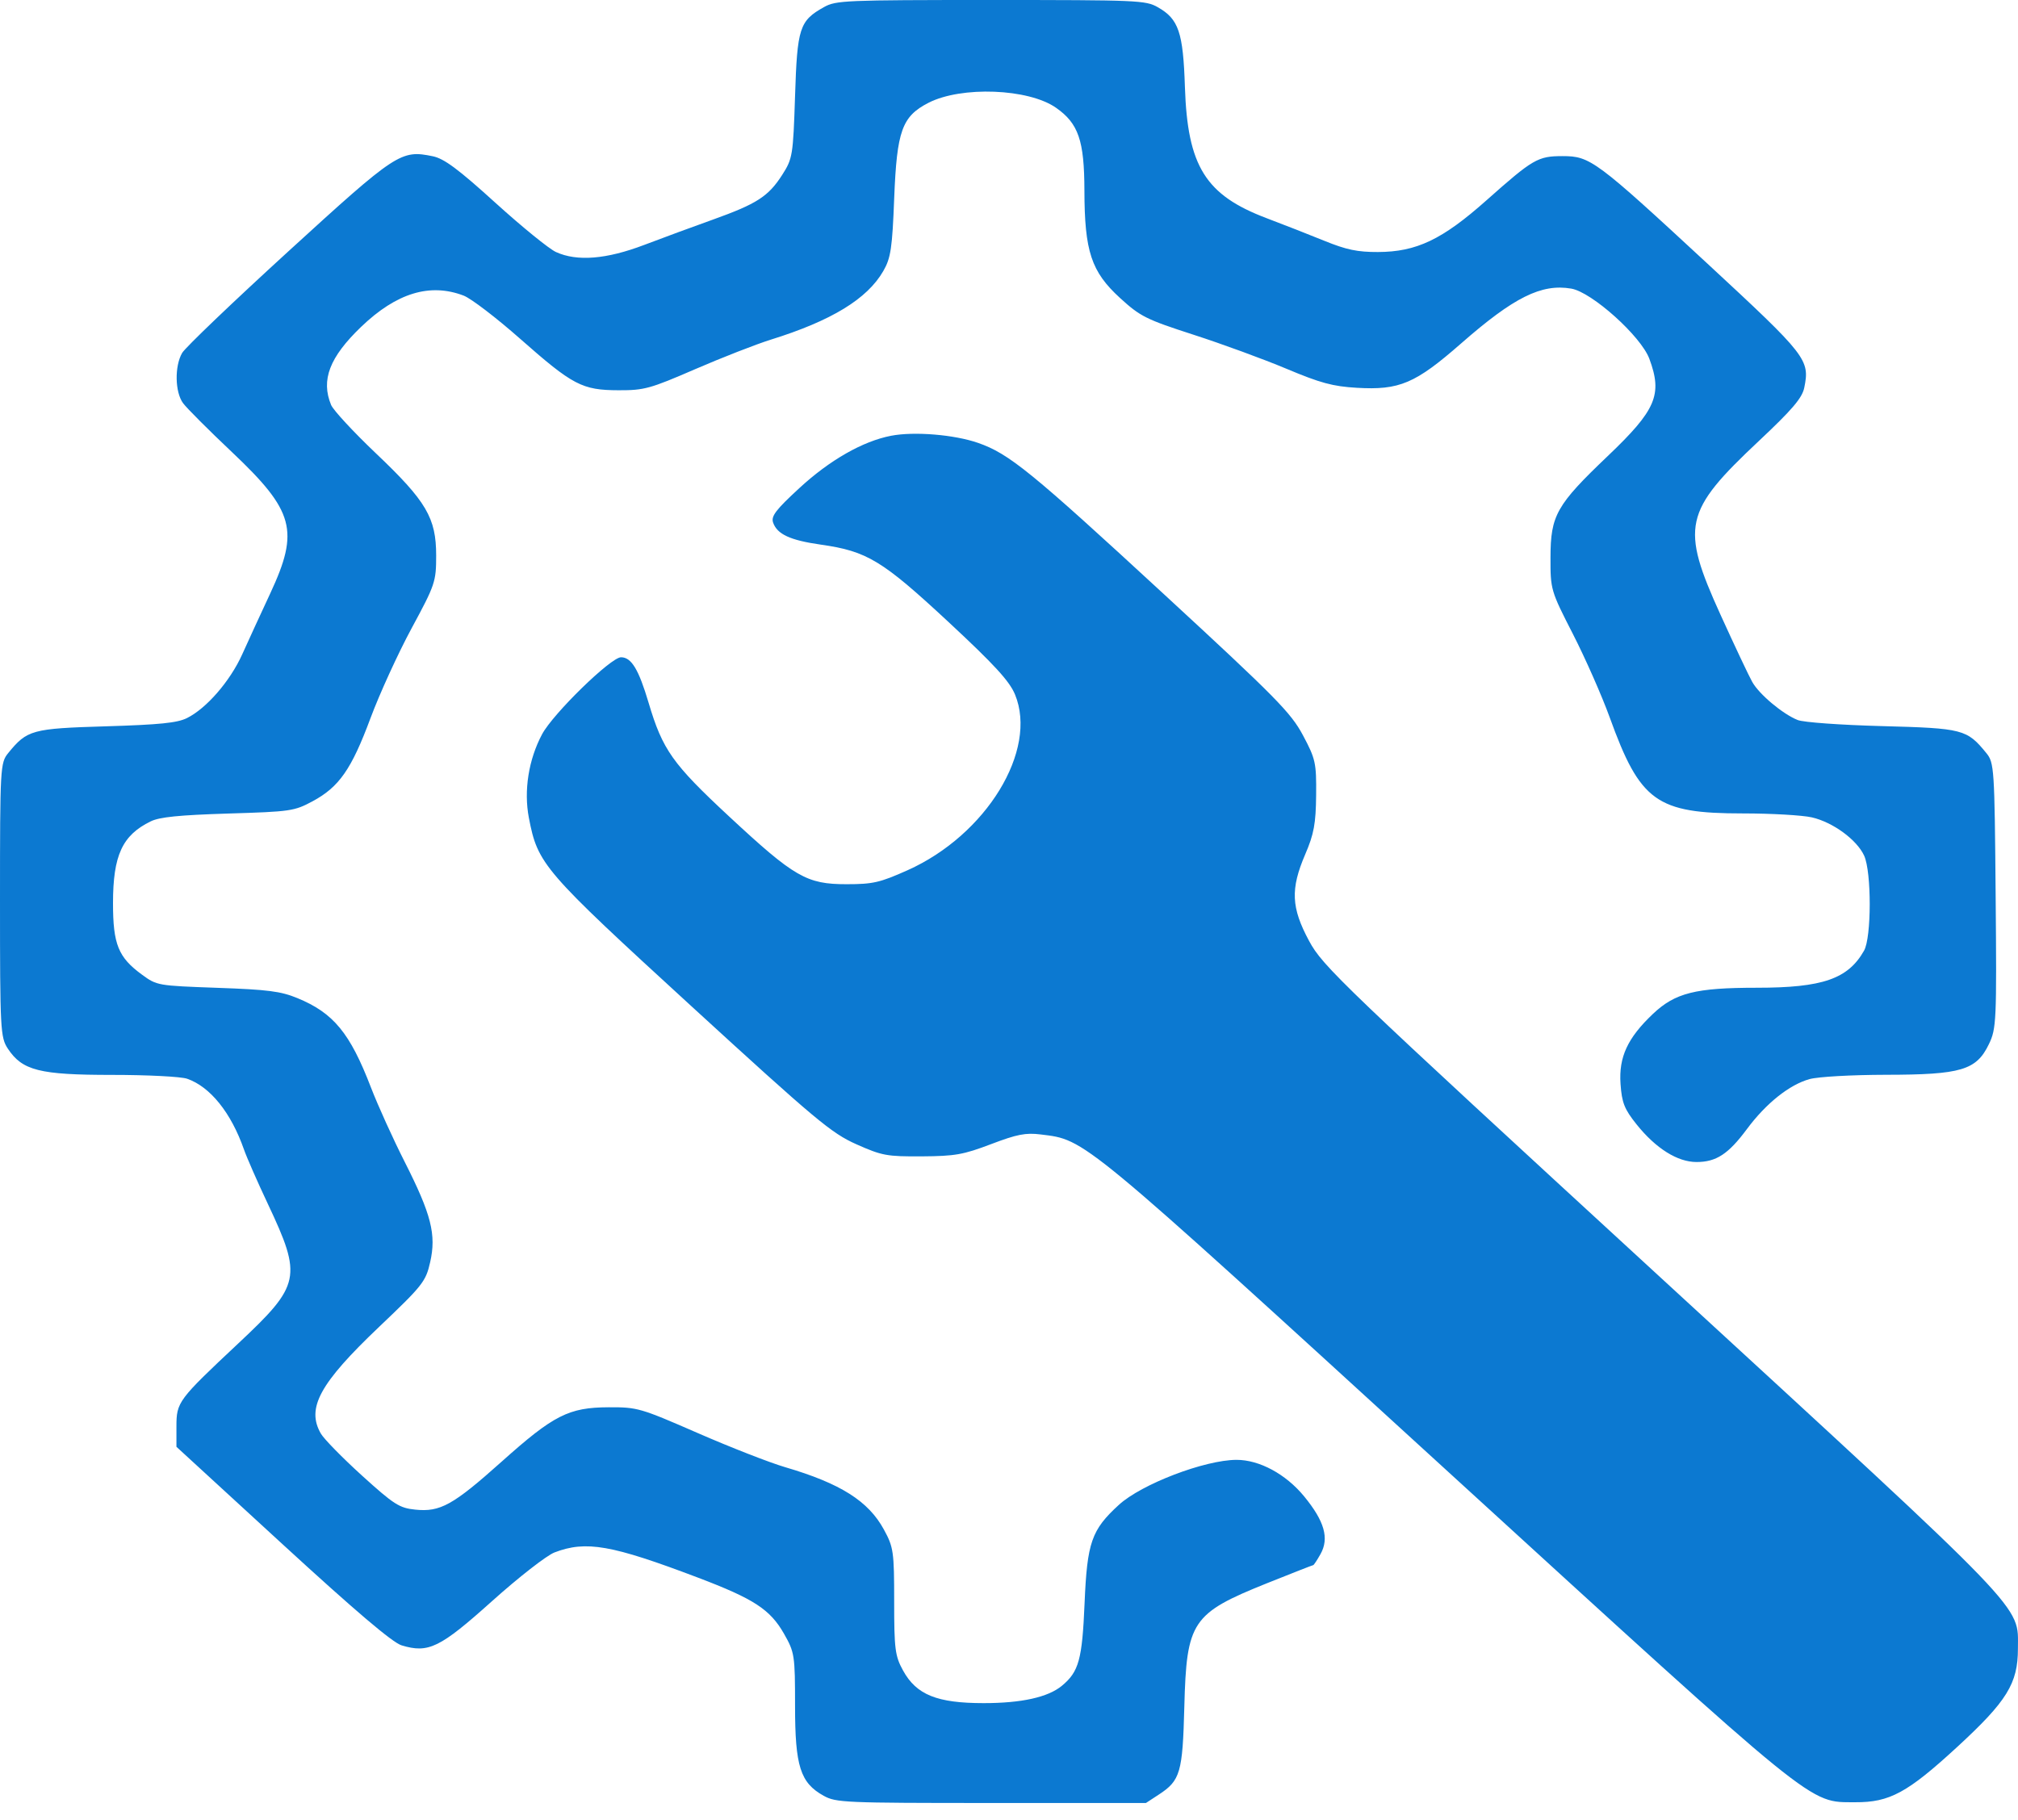 <svg width="51" height="46" viewBox="0 0 51 46" fill="none" xmlns="http://www.w3.org/2000/svg">
<path fill-rule="evenodd" clip-rule="evenodd" d="M20.825 0.179C20.205 0.525 20.148 0.701 20.093 2.428C20.044 3.93 20.031 4.01 19.767 4.422C19.418 4.965 19.128 5.152 18.024 5.548C17.536 5.722 16.753 6.011 16.285 6.189C15.324 6.555 14.584 6.614 14.05 6.37C13.873 6.289 13.184 5.728 12.518 5.124C11.584 4.276 11.224 4.009 10.94 3.95C10.131 3.783 10.026 3.852 7.291 6.35C5.892 7.628 4.682 8.785 4.603 8.921C4.409 9.256 4.421 9.912 4.627 10.191C4.718 10.315 5.274 10.872 5.862 11.427C7.436 12.916 7.57 13.409 6.832 14.994C6.593 15.506 6.273 16.202 6.12 16.542C5.816 17.216 5.216 17.908 4.723 18.151C4.478 18.272 4.033 18.317 2.683 18.358C0.806 18.414 0.686 18.447 0.207 19.035C0.007 19.28 0 19.397 0 22.747C0 26.03 0.01 26.22 0.198 26.505C0.564 27.059 0.999 27.169 2.831 27.169C3.729 27.169 4.572 27.212 4.729 27.266C5.312 27.468 5.84 28.125 6.164 29.05C6.234 29.252 6.506 29.872 6.768 30.427C7.642 32.283 7.601 32.476 6.017 33.961C4.499 35.385 4.459 35.437 4.459 36.057V36.569L7.137 39.028C8.986 40.725 9.919 41.518 10.15 41.588C10.829 41.793 11.119 41.651 12.435 40.47C13.105 39.869 13.815 39.315 14.014 39.239C14.811 38.934 15.454 39.047 17.637 39.875C19.053 40.412 19.463 40.679 19.813 41.293C20.082 41.765 20.093 41.835 20.093 43.121C20.093 44.644 20.226 45.063 20.817 45.39C21.129 45.563 21.337 45.572 25.053 45.572H28.961L29.288 45.358C29.83 45.004 29.888 44.804 29.931 43.139C29.987 40.98 30.12 40.781 32.021 40.017C32.648 39.766 33.173 39.56 33.188 39.56C33.203 39.56 33.286 39.435 33.372 39.282C33.597 38.883 33.475 38.451 32.959 37.822C32.496 37.258 31.826 36.897 31.248 36.899C30.444 36.902 28.848 37.513 28.277 38.036C27.584 38.67 27.475 38.983 27.41 40.523C27.35 41.947 27.266 42.254 26.837 42.609C26.488 42.899 25.818 43.048 24.861 43.048C23.681 43.048 23.161 42.838 22.823 42.225C22.62 41.856 22.598 41.683 22.598 40.476C22.598 39.221 22.582 39.107 22.339 38.662C21.947 37.941 21.242 37.495 19.842 37.084C19.456 36.971 18.464 36.584 17.637 36.223C16.182 35.588 16.11 35.567 15.383 35.57C14.374 35.574 13.993 35.767 12.677 36.945C11.45 38.042 11.126 38.223 10.494 38.157C10.092 38.116 9.957 38.029 9.15 37.298C8.657 36.851 8.189 36.373 8.11 36.237C7.737 35.592 8.077 34.968 9.583 33.536C10.682 32.491 10.761 32.392 10.871 31.904C11.03 31.205 10.9 30.695 10.228 29.368C9.933 28.786 9.549 27.939 9.375 27.487C8.845 26.109 8.429 25.604 7.516 25.228C7.095 25.055 6.773 25.013 5.492 24.968C3.984 24.914 3.965 24.911 3.588 24.635C2.989 24.197 2.856 23.868 2.856 22.829C2.856 21.62 3.09 21.112 3.808 20.761C4.033 20.651 4.522 20.602 5.762 20.563C7.345 20.515 7.436 20.501 7.896 20.255C8.57 19.893 8.881 19.448 9.363 18.153C9.594 17.533 10.062 16.51 10.403 15.879C10.997 14.781 11.023 14.702 11.023 14.043C11.023 13.09 10.777 12.671 9.5 11.458C8.933 10.919 8.424 10.369 8.368 10.236C8.106 9.604 8.328 9.028 9.128 8.26C10.02 7.404 10.867 7.146 11.718 7.472C11.904 7.543 12.545 8.033 13.143 8.561C14.479 9.74 14.711 9.861 15.633 9.864C16.282 9.866 16.427 9.826 17.571 9.33C18.251 9.036 19.109 8.701 19.477 8.586C21.014 8.107 21.915 7.558 22.323 6.851C22.513 6.522 22.55 6.273 22.599 5.002C22.666 3.305 22.796 2.943 23.464 2.599C24.296 2.172 25.992 2.237 26.687 2.723C27.255 3.119 27.403 3.551 27.406 4.812C27.409 6.354 27.579 6.867 28.304 7.53C28.818 8 28.962 8.072 30.164 8.461C30.88 8.692 31.936 9.079 32.51 9.32C33.371 9.682 33.682 9.766 34.29 9.802C35.369 9.865 35.767 9.696 36.928 8.679C38.26 7.512 38.956 7.166 39.71 7.295C40.232 7.385 41.471 8.497 41.683 9.068C42.02 9.975 41.856 10.36 40.633 11.526C39.334 12.764 39.187 13.025 39.185 14.089C39.183 14.903 39.191 14.931 39.752 16.026C40.065 16.638 40.483 17.585 40.681 18.132C41.451 20.262 41.864 20.56 44.046 20.56C44.767 20.56 45.552 20.605 45.791 20.66C46.324 20.783 46.928 21.226 47.112 21.628C47.301 22.042 47.299 23.696 47.109 24.029C46.704 24.744 46.061 24.966 44.4 24.966C42.851 24.966 42.334 25.096 41.773 25.628C41.131 26.237 40.908 26.72 40.955 27.397C40.988 27.873 41.052 28.035 41.363 28.423C41.849 29.029 42.395 29.371 42.875 29.371C43.373 29.371 43.679 29.171 44.147 28.541C44.631 27.888 45.224 27.415 45.733 27.275C45.953 27.215 46.789 27.168 47.663 27.166C49.565 27.164 49.947 27.05 50.264 26.393C50.454 26.001 50.463 25.808 50.435 22.634C50.408 19.419 50.399 19.278 50.2 19.035C49.709 18.433 49.61 18.407 47.568 18.353C46.514 18.325 45.581 18.258 45.432 18.199C45.057 18.05 44.46 17.551 44.284 17.237C44.201 17.091 43.841 16.328 43.483 15.541C42.468 13.308 42.551 12.93 44.45 11.147C45.293 10.355 45.545 10.06 45.598 9.801C45.743 9.091 45.666 8.992 43.153 6.665C40.33 4.051 40.189 3.946 39.491 3.946C38.866 3.946 38.745 4.016 37.569 5.061C36.449 6.057 35.798 6.367 34.824 6.37C34.309 6.372 34.026 6.313 33.471 6.087C33.085 5.93 32.428 5.672 32.011 5.515C30.466 4.931 30.012 4.202 29.946 2.203C29.901 0.812 29.788 0.481 29.258 0.181C28.953 0.008 28.748 -0 25.041 1.0014e-05C21.356 0 21.127 0.01 20.825 0.179ZM22.521 11.014C21.805 11.152 20.969 11.629 20.201 12.338C19.606 12.886 19.483 13.048 19.538 13.208C19.641 13.504 19.967 13.655 20.744 13.766C21.913 13.932 22.295 14.164 23.964 15.715C25.134 16.803 25.512 17.216 25.652 17.554C26.235 18.967 24.926 21.107 22.934 21.997C22.235 22.309 22.062 22.349 21.395 22.349C20.386 22.35 20.078 22.172 18.426 20.636C16.995 19.306 16.745 18.953 16.391 17.76C16.14 16.916 15.956 16.613 15.695 16.613C15.438 16.613 13.979 18.037 13.7 18.558C13.358 19.198 13.234 19.985 13.366 20.671C13.592 21.846 13.719 21.993 17.476 25.435C20.621 28.315 21.01 28.641 21.644 28.923C22.294 29.212 22.411 29.233 23.297 29.228C24.14 29.222 24.344 29.186 25.047 28.919C25.704 28.669 25.922 28.627 26.3 28.674C27.442 28.816 27.254 28.66 36.527 37.135C46.036 45.823 45.694 45.545 46.889 45.553C47.754 45.558 48.206 45.313 49.46 44.159C50.723 42.997 50.998 42.551 50.998 41.671C50.998 40.547 51.363 40.927 41.987 32.309C33.859 24.837 33.432 24.428 33.084 23.783C32.631 22.941 32.61 22.471 32.986 21.595C33.206 21.084 33.255 20.817 33.262 20.099C33.27 19.284 33.248 19.183 32.929 18.585C32.623 18.012 32.252 17.635 29.421 15.024C26.048 11.912 25.503 11.468 24.717 11.194C24.115 10.985 23.105 10.902 22.521 11.014Z" fill="#0c79d1"/>
</svg>
